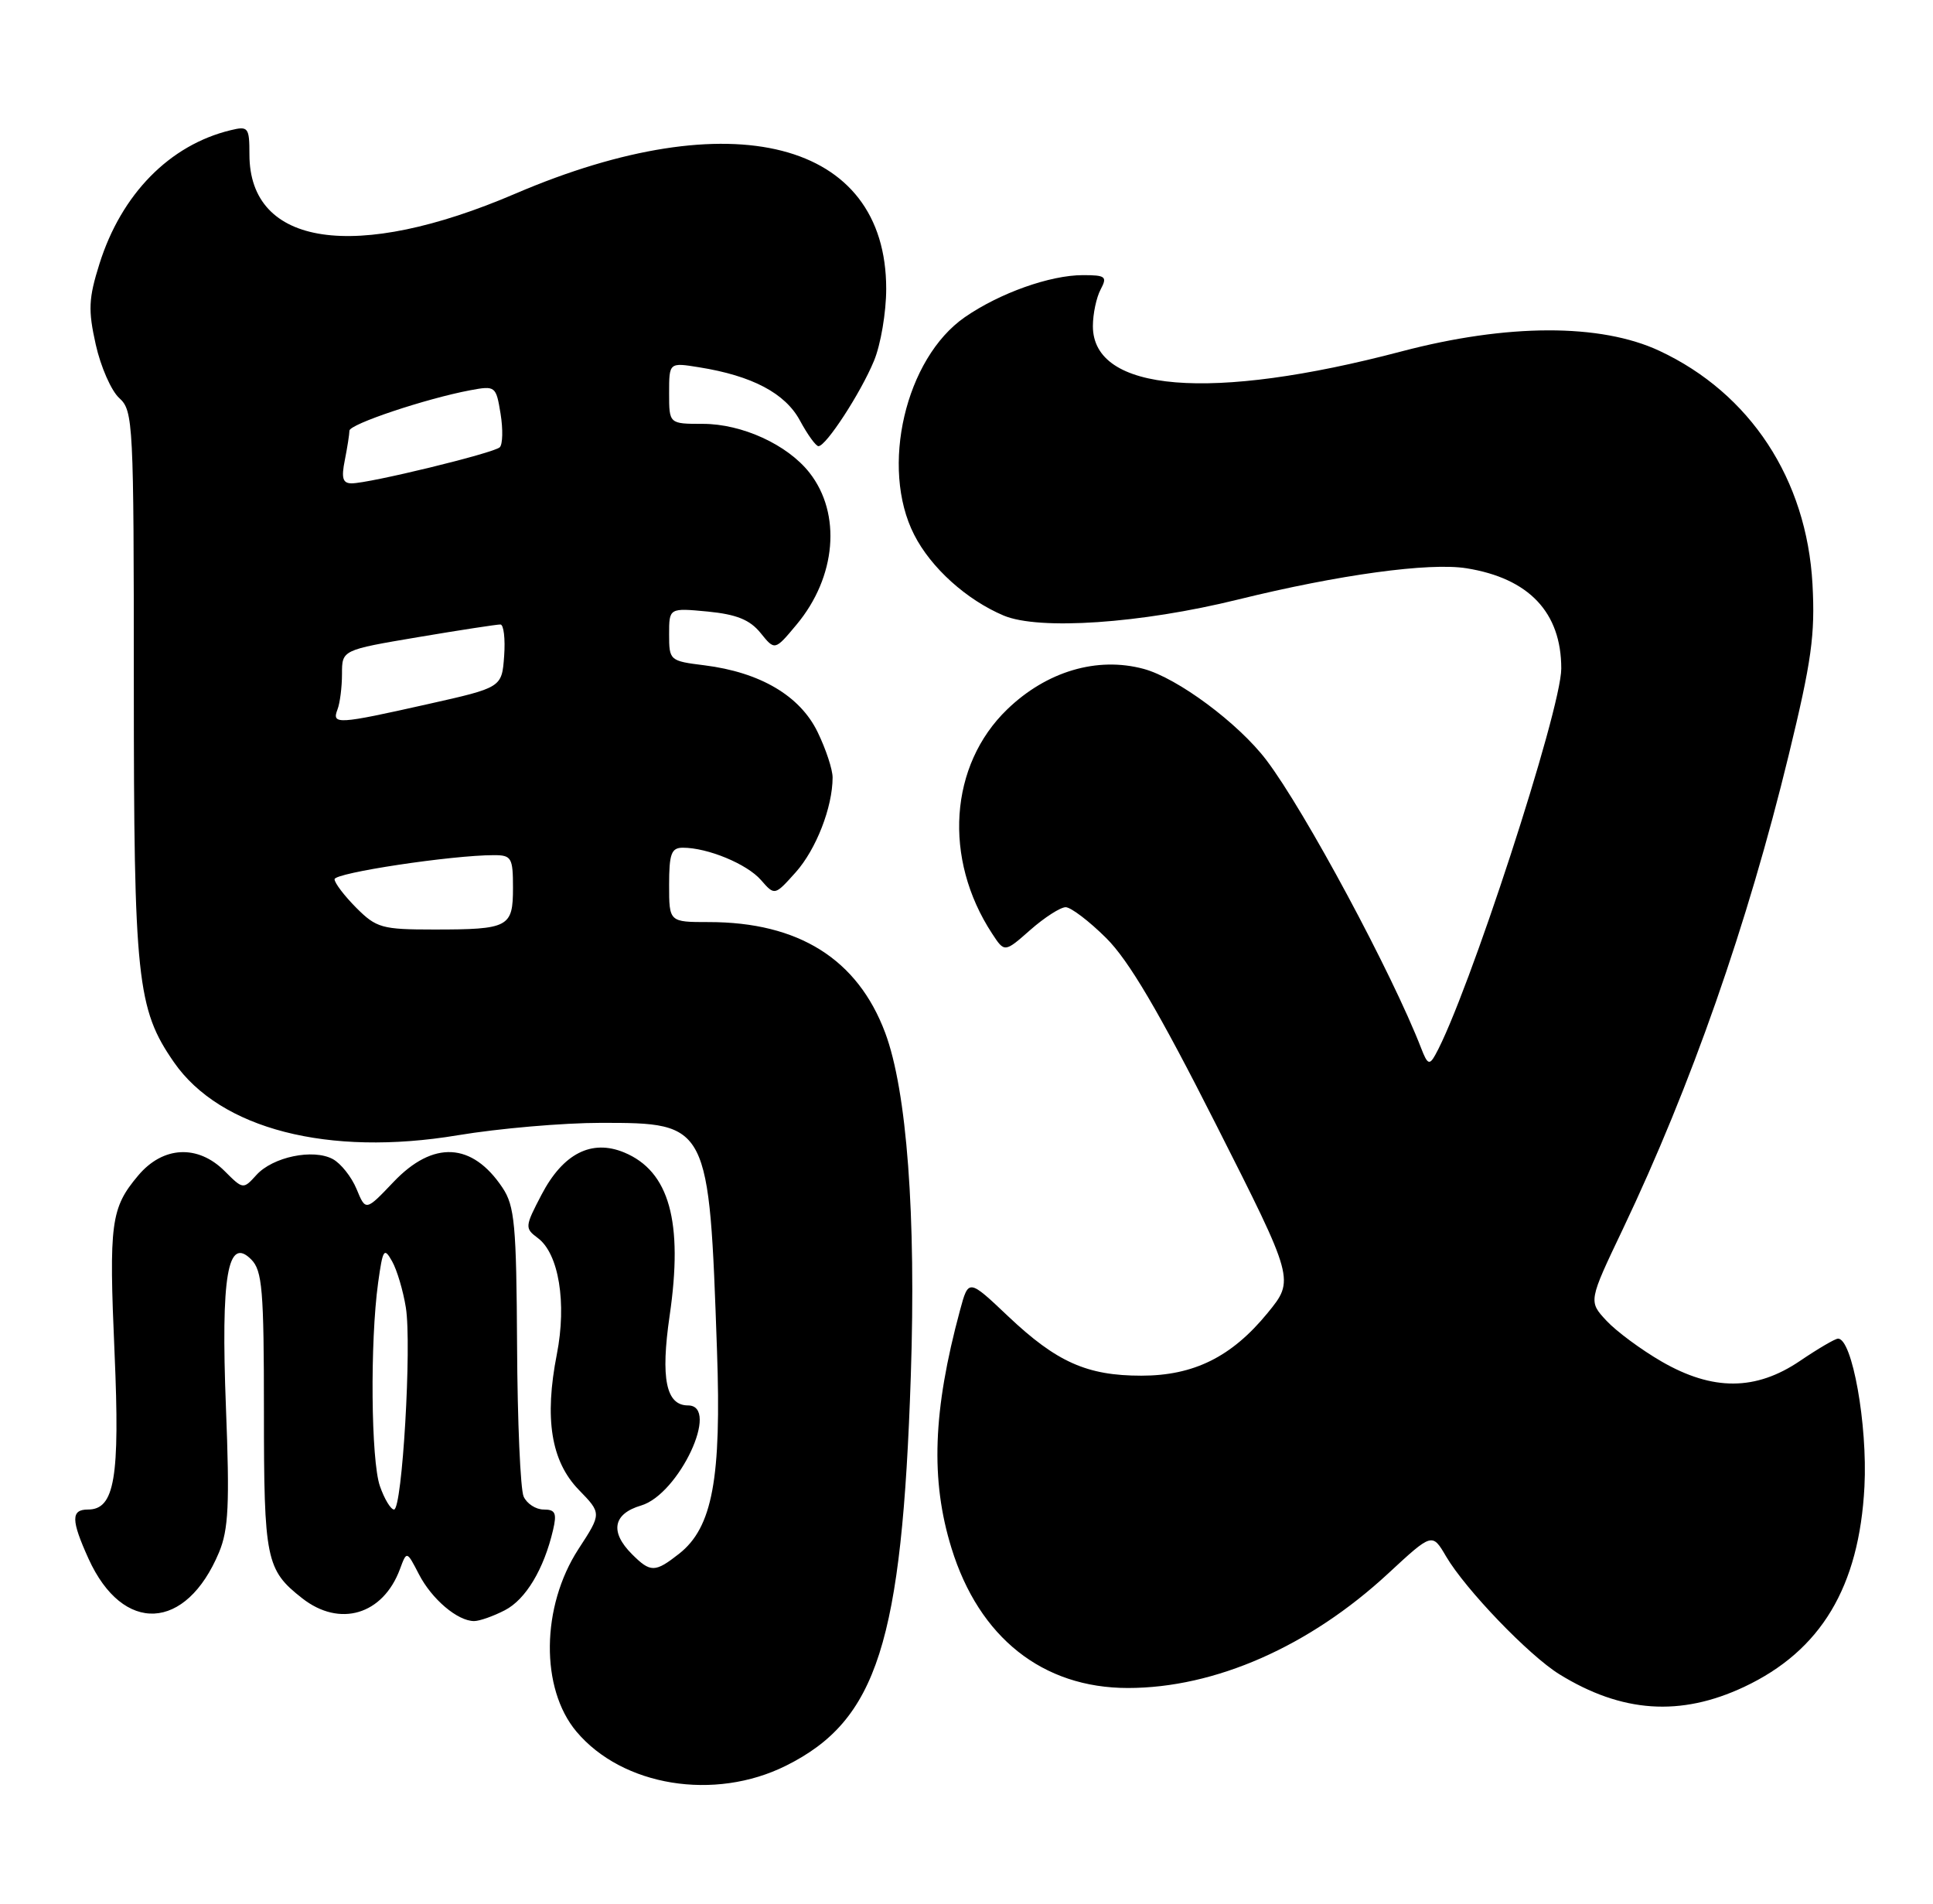 <?xml version="1.0" encoding="UTF-8" standalone="no"?>
<!DOCTYPE svg PUBLIC "-//W3C//DTD SVG 1.1//EN" "http://www.w3.org/Graphics/SVG/1.1/DTD/svg11.dtd" >
<svg xmlns="http://www.w3.org/2000/svg" xmlns:xlink="http://www.w3.org/1999/xlink" version="1.1" viewBox="0 0 260 256">
 <g >
 <path fill="currentColor"
d=" M 105.72 237.45 C 117.98 231.34 121.32 220.90 122.51 185.00 C 123.23 163.41 121.98 146.68 119.06 138.88 C 115.35 128.98 107.42 124.00 95.34 124.00 C 90.00 124.00 90.00 124.00 90.00 119.00 C 90.00 114.80 90.30 114.00 91.85 114.00 C 95.19 114.00 100.46 116.18 102.35 118.34 C 104.20 120.46 104.20 120.46 107.04 117.29 C 109.78 114.21 111.98 108.56 111.99 104.57 C 112.00 103.50 111.09 100.74 109.97 98.44 C 107.61 93.57 102.25 90.41 94.75 89.47 C 90.08 88.89 90.00 88.82 90.00 85.31 C 90.00 81.75 90.00 81.75 95.19 82.24 C 99.06 82.62 100.86 83.34 102.30 85.12 C 104.22 87.50 104.22 87.50 107.14 84.00 C 112.49 77.60 113.21 69.08 108.88 63.57 C 105.91 59.79 99.81 57.00 94.54 57.00 C 90.00 57.00 90.00 57.00 90.00 52.87 C 90.00 48.74 90.00 48.74 94.02 49.39 C 101.17 50.53 105.62 52.88 107.60 56.56 C 108.62 58.45 109.74 60.00 110.09 60.00 C 111.11 60.00 115.76 52.86 117.55 48.54 C 118.46 46.37 119.20 42.00 119.20 38.84 C 119.20 18.89 98.43 13.56 69.30 26.05 C 47.82 35.26 33.55 33.15 33.55 20.78 C 33.55 17.13 33.39 16.93 31.02 17.51 C 22.82 19.49 16.33 26.10 13.38 35.47 C 11.91 40.14 11.84 41.69 12.88 46.34 C 13.55 49.33 14.97 52.57 16.05 53.54 C 17.92 55.23 18.00 56.87 18.00 91.94 C 18.00 131.70 18.42 135.67 23.39 142.84 C 29.62 151.83 44.15 155.57 61.56 152.67 C 67.08 151.75 75.75 151.00 80.84 151.00 C 95.33 151.00 95.38 151.09 96.44 181.61 C 97.05 198.87 95.83 205.42 91.34 208.95 C 88.10 211.49 87.50 211.50 85.00 209.00 C 82.00 206.00 82.46 203.57 86.23 202.46 C 91.33 200.95 96.92 189.00 92.54 189.00 C 89.58 189.00 88.84 185.37 90.07 176.93 C 91.92 164.28 90.03 157.50 83.95 154.98 C 79.57 153.17 75.74 155.12 72.85 160.64 C 70.59 164.96 70.57 165.17 72.34 166.49 C 75.16 168.58 76.25 175.22 74.90 182.11 C 73.20 190.77 74.12 196.50 77.85 200.35 C 80.93 203.52 80.93 203.52 77.81 208.31 C 72.78 216.05 72.66 227.07 77.54 232.87 C 83.73 240.22 96.11 242.24 105.72 237.45 Z  M 234.60 226.85 C 244.93 221.99 250.08 213.41 250.78 199.90 C 251.21 191.60 249.13 179.97 247.22 180.02 C 246.82 180.03 244.52 181.38 242.10 183.02 C 236.16 187.04 230.38 187.07 223.50 183.10 C 220.75 181.51 217.41 179.04 216.08 177.61 C 213.65 175.00 213.65 175.00 218.30 165.25 C 227.45 146.03 235.05 124.33 240.59 101.55 C 243.67 88.89 244.16 85.37 243.79 78.55 C 243.01 64.45 235.42 52.89 223.20 47.18 C 215.28 43.48 202.74 43.51 188.50 47.26 C 162.84 54.02 147.00 52.72 147.00 43.86 C 147.00 42.22 147.47 40.00 148.04 38.93 C 148.96 37.20 148.72 37.00 145.66 37.00 C 141.24 37.00 134.47 39.41 129.78 42.65 C 121.78 48.19 118.35 62.88 122.96 71.91 C 125.22 76.36 130.01 80.67 135.00 82.78 C 139.76 84.78 153.44 83.85 166.50 80.63 C 180.09 77.28 192.23 75.62 197.25 76.42 C 205.66 77.77 210.00 82.36 210.00 89.90 C 210.00 95.47 197.40 134.09 193.05 141.87 C 192.27 143.27 192.00 143.14 191.17 141.00 C 187.28 130.94 175.49 109.00 170.33 102.21 C 166.57 97.26 158.39 91.18 153.82 89.95 C 147.57 88.27 140.78 90.28 135.49 95.38 C 127.69 102.89 126.84 115.47 133.44 125.54 C 135.12 128.11 135.12 128.11 138.59 125.05 C 140.50 123.37 142.64 122.00 143.34 122.00 C 144.03 122.00 146.49 123.86 148.78 126.14 C 151.81 129.13 155.88 136.04 163.55 151.20 C 174.14 172.12 174.14 172.12 170.49 176.58 C 165.66 182.48 160.56 185.00 153.51 185.00 C 146.21 185.00 142.13 183.18 135.62 177.03 C 130.27 171.96 130.27 171.96 129.12 176.23 C 125.48 189.70 125.14 199.02 127.98 208.19 C 131.69 220.22 140.24 227.00 151.71 227.00 C 163.43 227.00 176.12 221.42 186.73 211.59 C 192.64 206.12 192.64 206.12 194.51 209.31 C 197.12 213.75 205.65 222.62 209.74 225.15 C 218.15 230.34 226.02 230.88 234.60 226.85 Z  M 67.91 216.54 C 70.71 215.10 73.16 211.02 74.39 205.75 C 74.92 203.48 74.70 203.00 73.13 203.00 C 72.07 203.00 70.86 202.21 70.43 201.25 C 70.00 200.29 69.60 191.18 69.55 181.00 C 69.46 164.70 69.23 162.17 67.58 159.71 C 63.51 153.62 58.27 153.34 52.94 158.94 C 49.19 162.88 49.19 162.88 47.96 159.90 C 47.28 158.26 45.84 156.45 44.76 155.87 C 42.11 154.45 36.69 155.58 34.49 158.01 C 32.72 159.96 32.69 159.96 30.22 157.49 C 26.61 153.88 21.92 154.12 18.59 158.08 C 14.90 162.46 14.64 164.43 15.41 181.98 C 16.14 198.74 15.42 203.00 11.84 203.00 C 9.53 203.00 9.55 204.41 11.91 209.62 C 16.54 219.80 25.02 219.38 29.46 208.76 C 30.74 205.70 30.90 202.28 30.39 189.27 C 29.70 171.55 30.62 166.18 33.79 169.37 C 35.28 170.86 35.50 173.48 35.50 189.79 C 35.50 209.74 35.78 211.11 40.63 214.92 C 45.69 218.90 51.52 217.16 53.80 211.00 C 54.71 208.54 54.71 208.54 56.35 211.71 C 58.08 215.06 61.55 218.00 63.77 218.00 C 64.50 218.00 66.37 217.34 67.91 216.54 Z  M 47.92 122.08 C 46.32 120.47 45.00 118.74 45.00 118.24 C 45.00 117.38 60.77 115.00 66.44 115.00 C 68.80 115.00 69.00 115.35 69.00 119.39 C 69.00 124.70 68.44 125.00 58.34 125.00 C 51.39 125.00 50.63 124.79 47.92 122.08 Z  M 45.39 95.42 C 45.73 94.55 46.00 92.39 46.00 90.62 C 46.00 87.41 46.00 87.41 56.25 85.68 C 61.89 84.73 66.86 83.97 67.31 83.98 C 67.75 83.99 67.98 85.90 67.81 88.23 C 67.50 92.46 67.50 92.46 57.50 94.70 C 45.39 97.42 44.61 97.46 45.39 95.42 Z  M 46.38 61.88 C 46.72 60.16 47.00 58.37 47.00 57.92 C 47.00 57.04 57.30 53.60 63.25 52.48 C 66.64 51.85 66.72 51.92 67.33 55.64 C 67.67 57.74 67.62 59.76 67.22 60.15 C 66.41 60.93 49.69 65.00 47.30 65.00 C 46.10 65.00 45.89 64.30 46.38 61.88 Z  M 51.10 199.85 C 49.90 196.42 49.76 180.49 50.86 172.50 C 51.49 167.97 51.66 167.70 52.74 169.62 C 53.40 170.79 54.23 173.59 54.59 175.84 C 55.40 180.89 54.10 203.00 53.00 203.00 C 52.56 203.00 51.70 201.58 51.10 199.85 Z "/>
</g>
</svg>